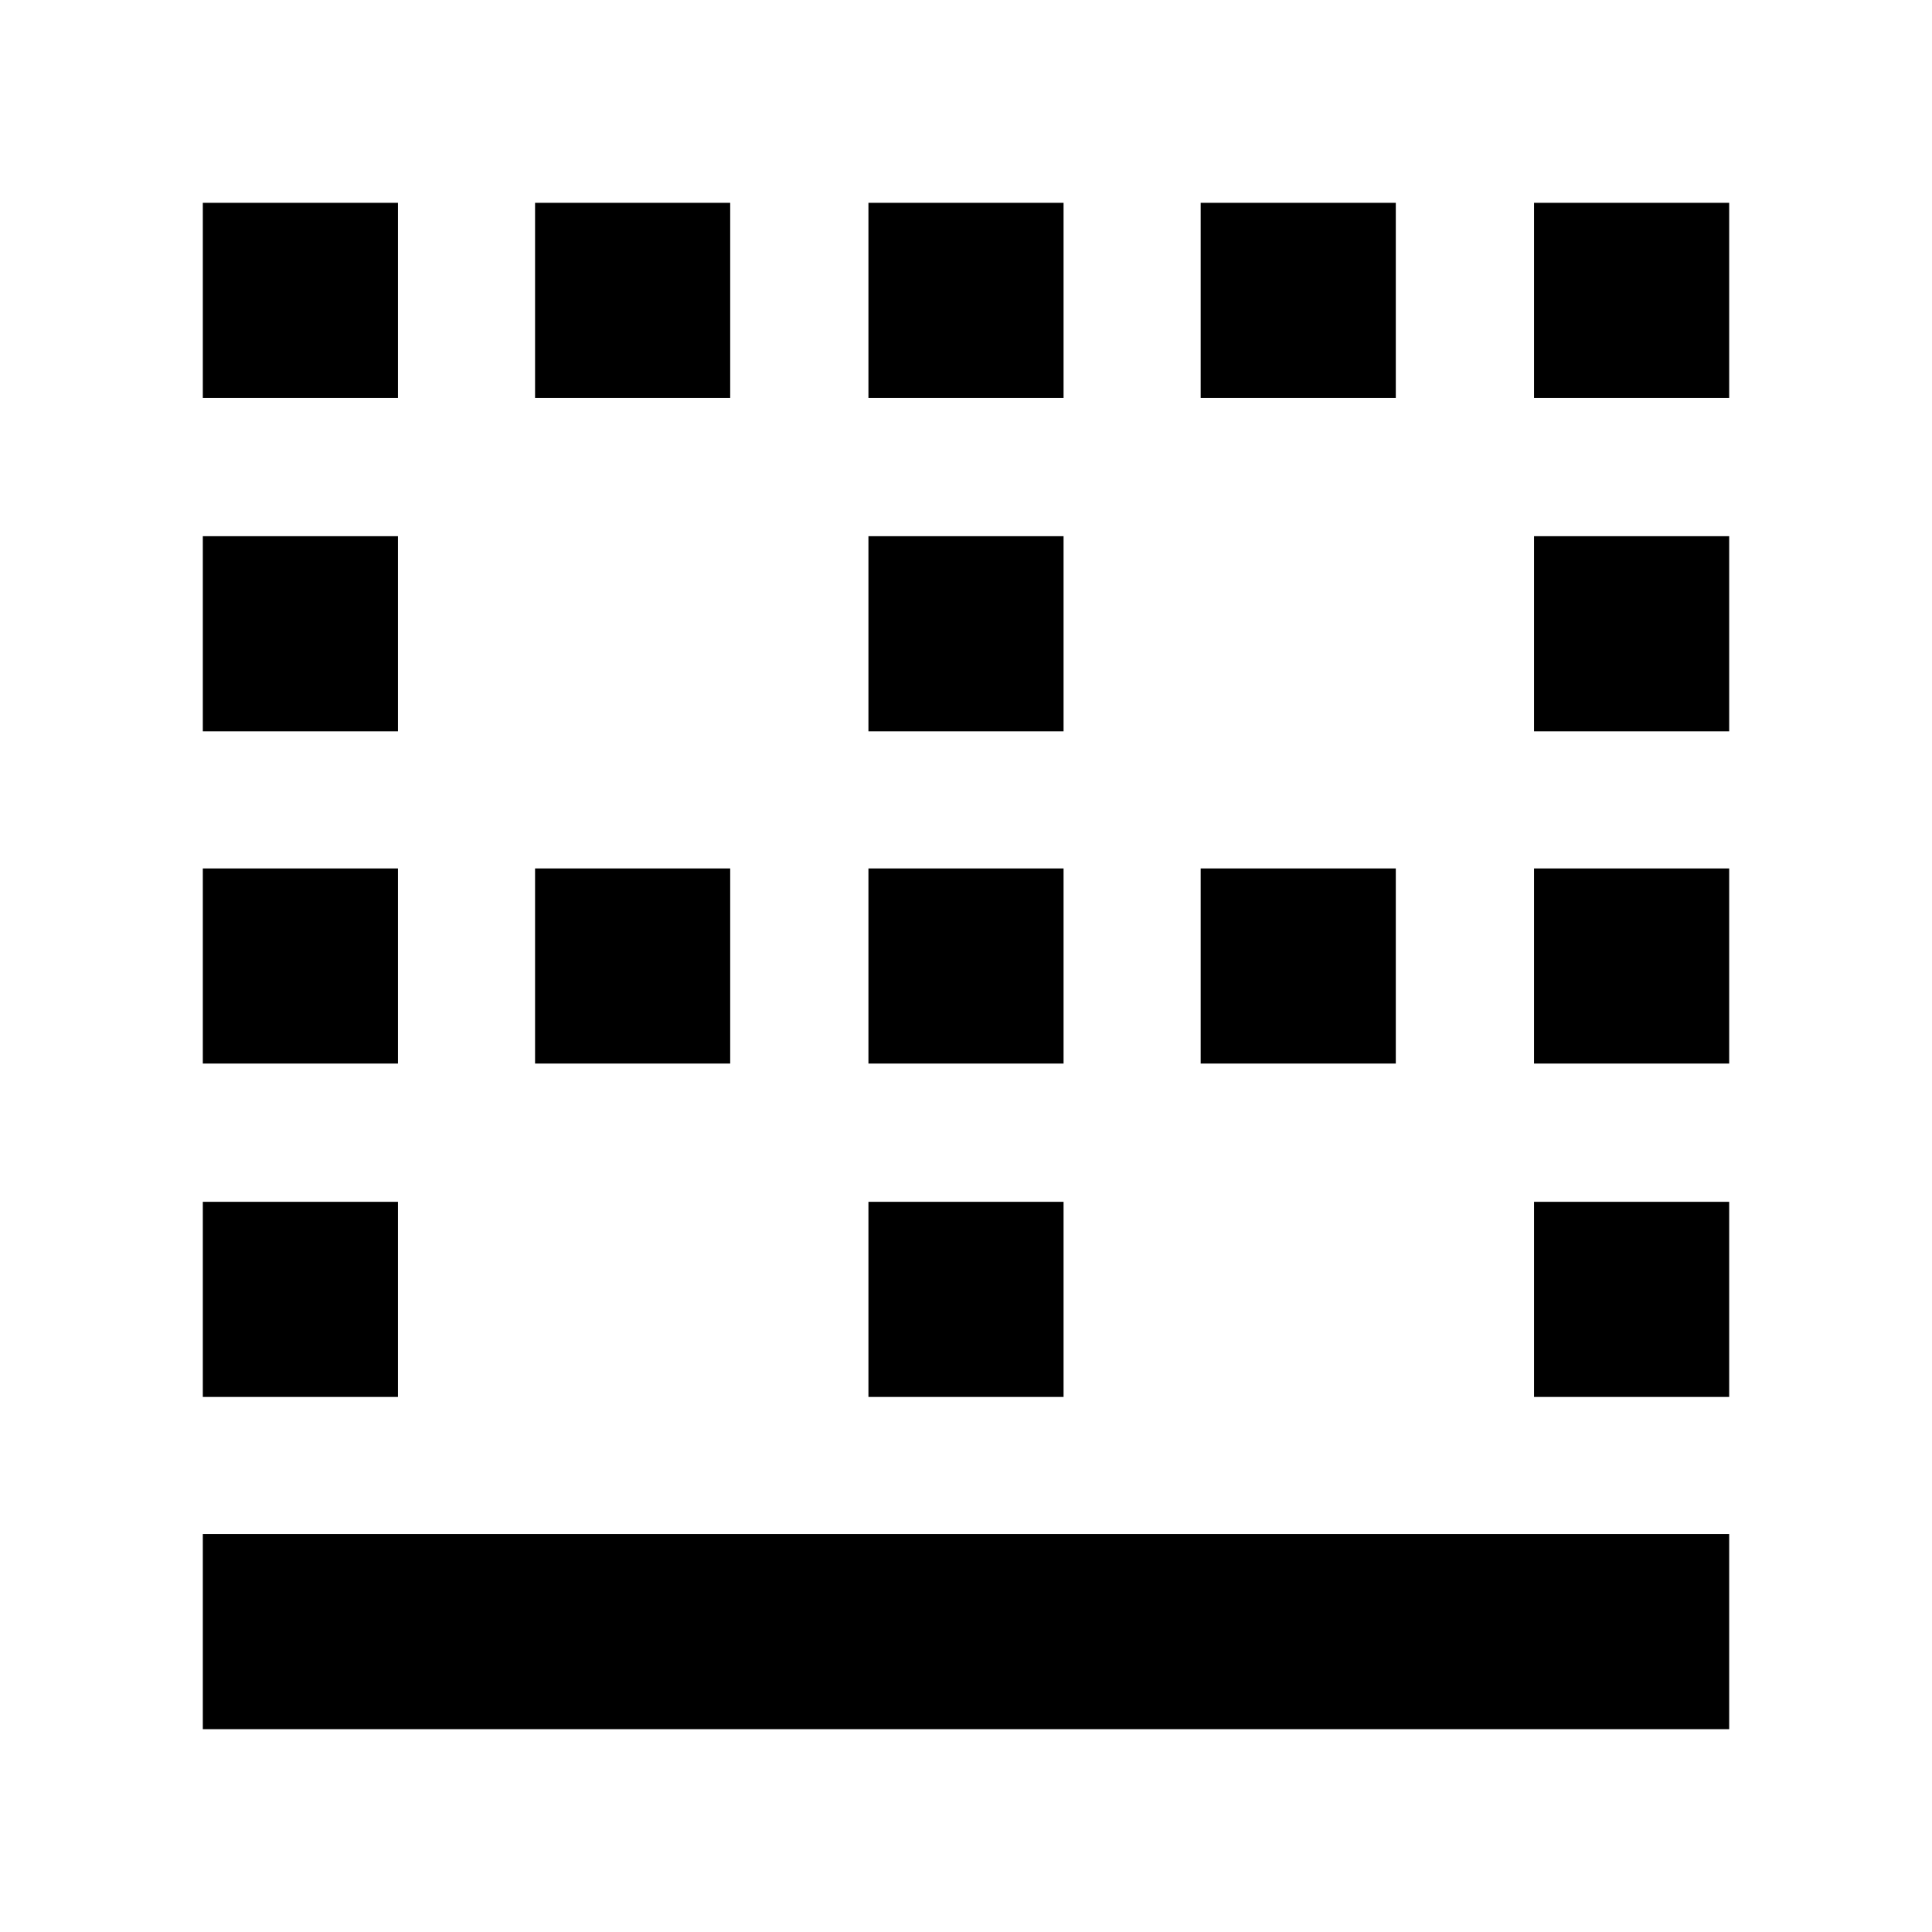 <svg xmlns="http://www.w3.org/2000/svg" height="24" viewBox="0 -960 960 960" width="24"><path d="M762.261-762.261v-96.957h96.957v96.957h-96.957Zm0 165.652v-96.957h96.957v96.957h-96.957Zm0 165.088v-96.958h96.957v96.958h-96.957Zm0 165.652v-96.957h96.957v96.957h-96.957ZM100.782-100.782v-96.957h758.436v96.957H100.782Zm495.827-661.479v-96.957h96.957v96.957h-96.957Zm0 330.74v-96.958h96.957v96.958h-96.957Zm-165.088-330.74v-96.957h96.958v96.957h-96.958Zm0 165.652v-96.957h96.958v96.957h-96.958Zm0 165.088v-96.958h96.958v96.958h-96.958Zm0 165.652v-96.957h96.958v96.957h-96.958ZM265.869-762.261v-96.957h96.957v96.957h-96.957Zm0 330.74v-96.958h96.957v96.958h-96.957Zm-165.087-330.74v-96.957h96.957v96.957h-96.957Zm0 165.652v-96.957h96.957v96.957h-96.957Zm0 165.088v-96.958h96.957v96.958h-96.957Zm0 165.652v-96.957h96.957v96.957h-96.957Z"/></svg>